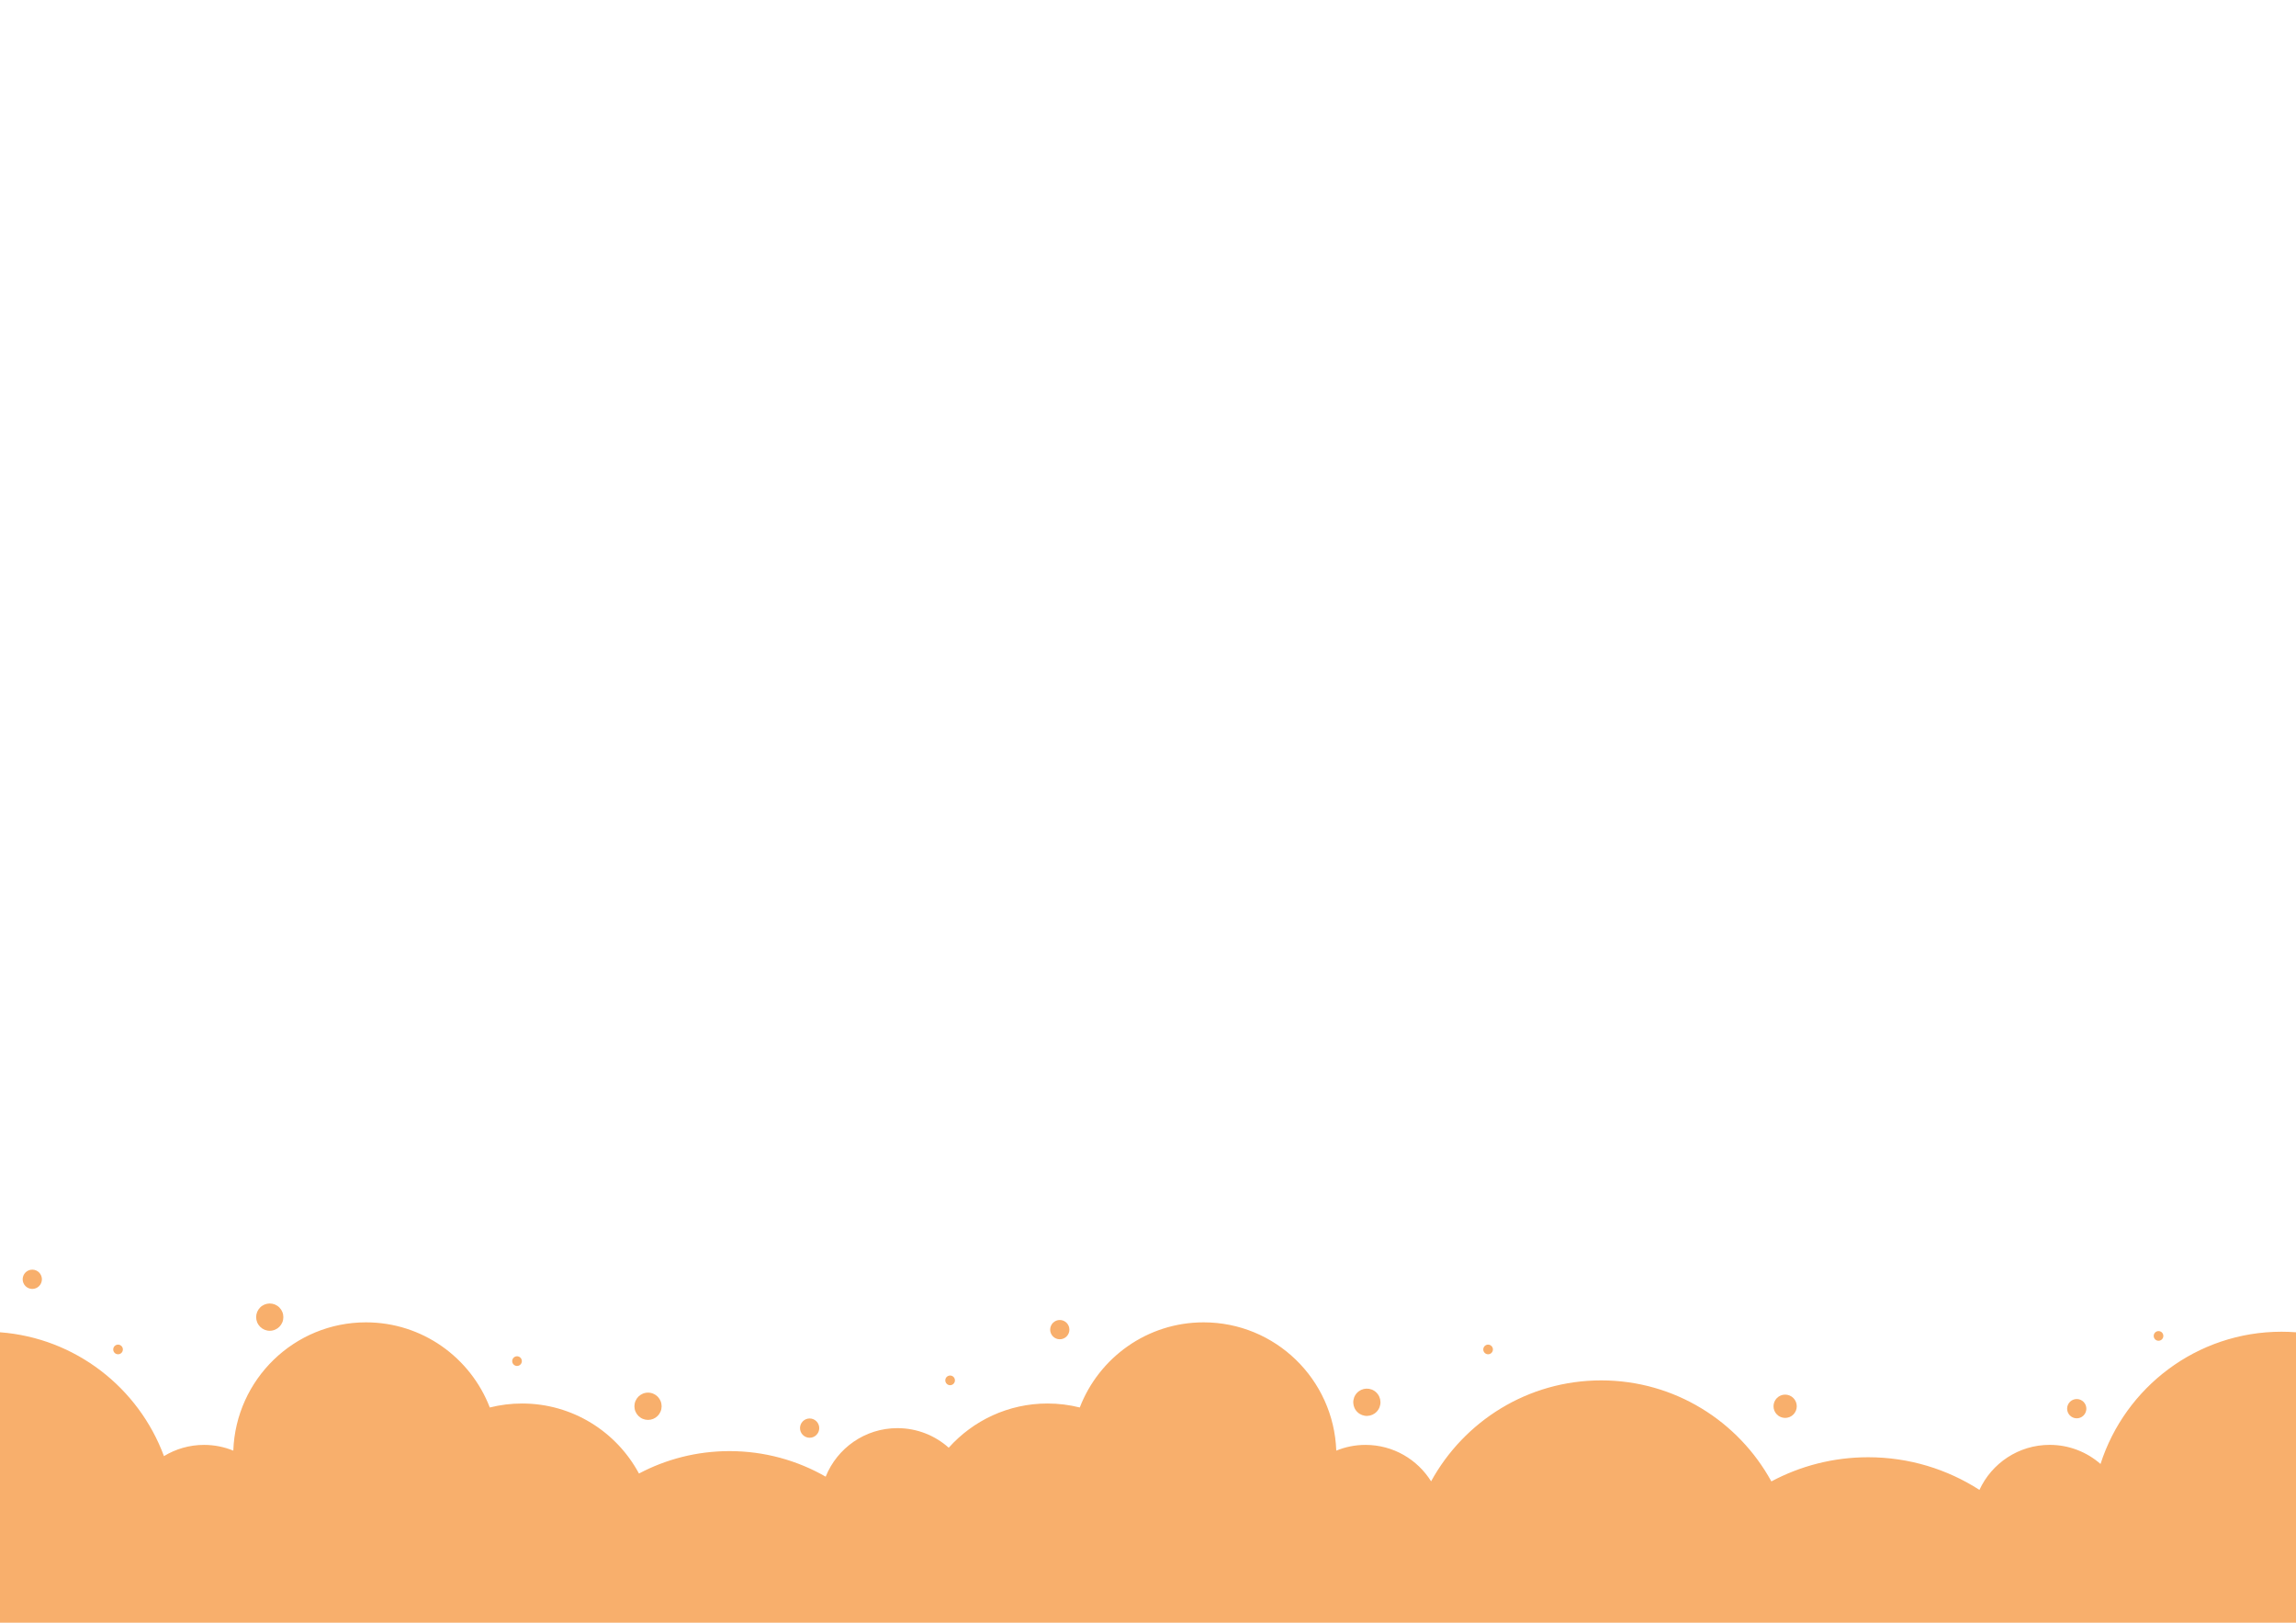<svg xmlns="http://www.w3.org/2000/svg" xmlns:xlink="http://www.w3.org/1999/xlink" width="1200" zoomAndPan="magnify" viewBox="0 0 900 636" height="848" preserveAspectRatio="xMidYMid meet" version="1.0"><defs><clipPath id="21568c91c6"><path d="M 8 497.625 L 17 497.625 L 17 506 L 8 506 Z M 8 497.625 " clip-rule="nonzero"/></clipPath></defs><path fill="#f8af6c" d="M 538.594 545.059 C 538.891 545.242 539.168 545.453 539.422 545.695 C 539.68 545.934 539.91 546.195 540.113 546.48 C 540.32 546.766 540.496 547.066 540.641 547.387 C 540.785 547.707 540.898 548.035 540.98 548.379 C 541.059 548.719 541.105 549.066 541.117 549.418 C 541.133 549.77 541.109 550.117 541.055 550.465 C 540.996 550.809 540.906 551.148 540.785 551.477 C 540.664 551.805 540.512 552.121 540.324 552.418 C 540.141 552.715 539.93 552.996 539.691 553.25 C 539.453 553.508 539.191 553.738 538.906 553.945 C 538.625 554.148 538.324 554.324 538.004 554.473 C 537.684 554.617 537.355 554.73 537.016 554.812 C 536.676 554.891 536.328 554.938 535.98 554.949 C 535.629 554.965 535.281 554.941 534.938 554.887 C 534.59 554.828 534.254 554.738 533.926 554.617 C 533.598 554.492 533.285 554.34 532.988 554.156 C 532.688 553.973 532.41 553.758 532.156 553.52 C 531.898 553.281 531.668 553.02 531.465 552.734 C 531.258 552.449 531.082 552.148 530.938 551.828 C 530.793 551.508 530.68 551.176 530.602 550.836 C 530.52 550.496 530.473 550.148 530.461 549.797 C 530.449 549.445 530.469 549.098 530.527 548.75 C 530.582 548.406 530.672 548.066 530.793 547.738 C 530.914 547.41 531.07 547.094 531.254 546.797 C 531.438 546.496 531.648 546.219 531.887 545.965 C 532.125 545.707 532.387 545.477 532.672 545.27 C 532.957 545.062 533.258 544.891 533.574 544.742 C 533.895 544.598 534.223 544.484 534.562 544.402 C 534.906 544.324 535.25 544.277 535.602 544.262 C 535.949 544.25 536.297 544.273 536.645 544.328 C 536.988 544.387 537.324 544.477 537.652 544.598 C 537.98 544.719 538.293 544.875 538.594 545.059 Z M 538.594 545.059 " fill-opacity="1" fill-rule="nonzero"/><path fill="#f8af6c" d="M 111.07 516.238 C 111.07 516.59 111.035 516.938 110.969 517.281 C 110.902 517.625 110.801 517.961 110.664 518.285 C 110.531 518.609 110.367 518.918 110.172 519.207 C 109.977 519.5 109.758 519.77 109.508 520.02 C 109.262 520.266 108.992 520.488 108.703 520.684 C 108.41 520.879 108.102 521.043 107.781 521.176 C 107.457 521.312 107.121 521.414 106.777 521.48 C 106.438 521.551 106.09 521.586 105.738 521.586 C 105.387 521.586 105.043 521.551 104.699 521.48 C 104.355 521.414 104.023 521.312 103.699 521.18 C 103.375 521.043 103.066 520.879 102.777 520.684 C 102.484 520.488 102.215 520.266 101.969 520.02 C 101.719 519.77 101.5 519.5 101.305 519.207 C 101.109 518.918 100.945 518.609 100.812 518.285 C 100.68 517.961 100.578 517.625 100.508 517.281 C 100.441 516.938 100.406 516.59 100.406 516.238 C 100.406 515.887 100.441 515.539 100.508 515.195 C 100.578 514.852 100.68 514.516 100.812 514.191 C 100.945 513.867 101.109 513.559 101.305 513.266 C 101.5 512.977 101.719 512.707 101.969 512.457 C 102.215 512.207 102.484 511.988 102.777 511.793 C 103.066 511.598 103.375 511.434 103.699 511.297 C 104.023 511.164 104.355 511.062 104.699 510.992 C 105.043 510.926 105.387 510.891 105.738 510.891 C 106.09 510.891 106.438 510.926 106.777 510.992 C 107.121 511.062 107.457 511.164 107.781 511.297 C 108.102 511.434 108.41 511.598 108.703 511.793 C 108.992 511.988 109.262 512.207 109.508 512.457 C 109.758 512.707 109.977 512.977 110.172 513.266 C 110.367 513.559 110.531 513.867 110.664 514.191 C 110.801 514.516 110.902 514.852 110.969 515.195 C 111.035 515.539 111.07 515.887 111.07 516.238 Z M 111.07 516.238 " fill-opacity="1" fill-rule="nonzero"/><path fill="#f8af6c" d="M 259.348 551.172 C 259.348 551.523 259.312 551.871 259.242 552.215 C 259.176 552.562 259.074 552.895 258.941 553.219 C 258.805 553.543 258.641 553.852 258.449 554.145 C 258.254 554.438 258.031 554.707 257.785 554.953 C 257.535 555.203 257.266 555.426 256.977 555.621 C 256.684 555.812 256.379 555.98 256.055 556.113 C 255.73 556.246 255.398 556.348 255.055 556.418 C 254.711 556.484 254.363 556.52 254.016 556.52 C 253.664 556.52 253.316 556.484 252.973 556.418 C 252.629 556.348 252.297 556.246 251.973 556.113 C 251.648 555.98 251.344 555.812 251.051 555.621 C 250.762 555.426 250.492 555.203 250.242 554.953 C 249.996 554.707 249.773 554.438 249.578 554.145 C 249.387 553.852 249.223 553.543 249.086 553.219 C 248.953 552.895 248.852 552.562 248.785 552.215 C 248.715 551.871 248.68 551.523 248.68 551.172 C 248.68 550.824 248.715 550.477 248.785 550.129 C 248.852 549.785 248.953 549.453 249.086 549.129 C 249.223 548.805 249.387 548.496 249.578 548.203 C 249.773 547.91 249.996 547.641 250.242 547.395 C 250.492 547.145 250.762 546.922 251.051 546.727 C 251.344 546.531 251.648 546.367 251.973 546.234 C 252.297 546.098 252.629 545.996 252.973 545.93 C 253.316 545.859 253.664 545.828 254.016 545.828 C 254.363 545.828 254.711 545.859 255.055 545.93 C 255.398 545.996 255.73 546.098 256.055 546.234 C 256.379 546.367 256.684 546.531 256.977 546.727 C 257.266 546.922 257.535 547.145 257.785 547.391 C 258.031 547.641 258.254 547.91 258.449 548.203 C 258.641 548.496 258.805 548.805 258.941 549.129 C 259.074 549.453 259.176 549.785 259.242 550.129 C 259.312 550.477 259.348 550.824 259.348 551.172 Z M 259.348 551.172 " fill-opacity="1" fill-rule="nonzero"/><path fill="#f8af6c" d="M 704.305 551.172 C 704.305 551.473 704.277 551.77 704.219 552.066 C 704.16 552.359 704.074 552.645 703.961 552.922 C 703.844 553.199 703.703 553.461 703.539 553.711 C 703.371 553.961 703.184 554.191 702.973 554.402 C 702.762 554.617 702.531 554.805 702.281 554.973 C 702.031 555.141 701.77 555.281 701.492 555.395 C 701.219 555.508 700.934 555.598 700.641 555.652 C 700.344 555.711 700.051 555.742 699.75 555.742 C 699.449 555.742 699.156 555.711 698.859 555.652 C 698.566 555.598 698.281 555.508 698.008 555.395 C 697.73 555.281 697.469 555.141 697.219 554.973 C 696.969 554.805 696.738 554.617 696.527 554.402 C 696.316 554.191 696.129 553.961 695.961 553.711 C 695.797 553.461 695.656 553.199 695.539 552.922 C 695.426 552.645 695.34 552.359 695.281 552.066 C 695.223 551.77 695.195 551.473 695.195 551.172 C 695.195 550.875 695.223 550.578 695.281 550.281 C 695.34 549.988 695.426 549.703 695.539 549.426 C 695.656 549.148 695.797 548.883 695.961 548.637 C 696.129 548.387 696.316 548.156 696.527 547.941 C 696.738 547.73 696.969 547.543 697.219 547.375 C 697.469 547.207 697.73 547.066 698.008 546.953 C 698.281 546.836 698.566 546.75 698.859 546.691 C 699.156 546.633 699.449 546.605 699.75 546.605 C 700.051 546.605 700.344 546.633 700.641 546.691 C 700.934 546.75 701.219 546.836 701.492 546.953 C 701.77 547.066 702.031 547.207 702.281 547.375 C 702.531 547.543 702.762 547.73 702.973 547.941 C 703.184 548.156 703.371 548.387 703.539 548.637 C 703.703 548.883 703.844 549.148 703.961 549.426 C 704.074 549.703 704.16 549.988 704.219 550.281 C 704.277 550.578 704.305 550.875 704.305 551.172 Z M 704.305 551.172 " fill-opacity="1" fill-rule="nonzero"/><path fill="#f8af6c" d="M 814.918 548.438 C 815.402 548.555 815.852 548.758 816.254 549.051 C 816.66 549.344 816.996 549.703 817.258 550.129 C 817.52 550.555 817.691 551.016 817.773 551.512 C 817.852 552.008 817.836 552.496 817.719 552.984 C 817.605 553.473 817.402 553.918 817.109 554.324 C 816.816 554.734 816.457 555.066 816.031 555.332 C 815.609 555.594 815.148 555.766 814.656 555.848 C 814.16 555.926 813.672 555.91 813.188 555.793 C 812.699 555.68 812.254 555.477 811.848 555.184 C 811.441 554.891 811.109 554.527 810.844 554.102 C 810.582 553.676 810.41 553.215 810.332 552.723 C 810.25 552.227 810.27 551.734 810.383 551.246 C 810.5 550.762 810.703 550.312 810.996 549.906 C 811.285 549.5 811.645 549.164 812.07 548.902 C 812.496 548.637 812.953 548.465 813.449 548.387 C 813.941 548.305 814.43 548.324 814.918 548.438 Z M 814.918 548.438 " fill-opacity="1" fill-rule="nonzero"/><g clip-path="url(#21568c91c6)"><path fill="#f8af6c" d="M 16.426 501.402 C 16.426 501.906 16.328 502.387 16.137 502.852 C 15.945 503.312 15.676 503.723 15.32 504.074 C 14.969 504.43 14.559 504.703 14.098 504.895 C 13.637 505.086 13.156 505.184 12.656 505.184 C 12.156 505.184 11.676 505.086 11.215 504.895 C 10.754 504.703 10.344 504.43 9.992 504.074 C 9.637 503.723 9.367 503.312 9.176 502.852 C 8.984 502.387 8.887 501.906 8.887 501.402 C 8.887 500.902 8.984 500.422 9.176 499.957 C 9.367 499.496 9.637 499.086 9.992 498.73 C 10.344 498.379 10.754 498.105 11.215 497.914 C 11.676 497.723 12.156 497.625 12.656 497.625 C 13.156 497.625 13.637 497.723 14.098 497.914 C 14.559 498.105 14.969 498.379 15.32 498.73 C 15.676 499.086 15.945 499.496 16.137 499.957 C 16.328 500.422 16.426 500.902 16.426 501.402 Z M 16.426 501.402 " fill-opacity="1" fill-rule="nonzero"/></g><path fill="#f8af6c" d="M 416.863 517.648 C 417.324 517.84 417.73 518.113 418.086 518.465 C 418.438 518.82 418.711 519.23 418.902 519.691 C 419.094 520.156 419.188 520.637 419.188 521.137 C 419.188 521.641 419.094 522.121 418.902 522.586 C 418.711 523.047 418.438 523.457 418.086 523.809 C 417.73 524.164 417.324 524.438 416.863 524.629 C 416.398 524.82 415.918 524.918 415.418 524.918 C 414.918 524.918 414.438 524.82 413.977 524.629 C 413.516 524.438 413.109 524.164 412.754 523.809 C 412.402 523.457 412.129 523.047 411.938 522.586 C 411.746 522.121 411.652 521.641 411.652 521.137 C 411.652 520.637 411.746 520.156 411.938 519.691 C 412.129 519.23 412.402 518.82 412.754 518.465 C 413.109 518.113 413.516 517.84 413.977 517.648 C 414.438 517.453 414.918 517.359 415.418 517.359 C 415.918 517.359 416.398 517.453 416.863 517.648 Z M 416.863 517.648 " fill-opacity="1" fill-rule="nonzero"/><path fill="#f8af6c" d="M 321.133 559.734 C 321.133 560.238 321.035 560.719 320.844 561.18 C 320.652 561.645 320.379 562.055 320.027 562.406 C 319.676 562.762 319.266 563.035 318.805 563.227 C 318.344 563.418 317.863 563.516 317.363 563.516 C 316.863 563.516 316.383 563.418 315.922 563.227 C 315.457 563.035 315.051 562.762 314.699 562.406 C 314.344 562.055 314.07 561.645 313.879 561.18 C 313.688 560.719 313.594 560.238 313.594 559.734 C 313.594 559.234 313.688 558.754 313.879 558.289 C 314.07 557.828 314.344 557.418 314.699 557.062 C 315.051 556.707 315.457 556.438 315.922 556.242 C 316.383 556.051 316.863 555.957 317.363 555.957 C 317.863 555.957 318.344 556.051 318.805 556.242 C 319.266 556.438 319.676 556.707 320.027 557.062 C 320.379 557.418 320.652 557.828 320.844 558.289 C 321.035 558.754 321.133 559.234 321.133 559.734 Z M 321.133 559.734 " fill-opacity="1" fill-rule="nonzero"/><path fill="#f8af6c" d="M 847.859 522.875 C 847.953 523.109 848 523.348 848 523.602 C 848 523.852 847.953 524.094 847.859 524.324 C 847.762 524.559 847.625 524.762 847.449 524.941 C 847.27 525.117 847.066 525.254 846.836 525.352 C 846.602 525.449 846.363 525.496 846.113 525.496 C 845.859 525.496 845.621 525.449 845.387 525.352 C 845.156 525.254 844.953 525.117 844.773 524.941 C 844.598 524.762 844.461 524.559 844.367 524.324 C 844.27 524.094 844.223 523.852 844.223 523.602 C 844.223 523.348 844.27 523.109 844.367 522.875 C 844.461 522.645 844.598 522.438 844.773 522.262 C 844.953 522.082 845.156 521.945 845.387 521.852 C 845.621 521.754 845.859 521.707 846.113 521.707 C 846.363 521.707 846.602 521.754 846.836 521.852 C 847.066 521.945 847.27 522.082 847.449 522.262 C 847.625 522.438 847.762 522.645 847.859 522.875 Z M 847.859 522.875 " fill-opacity="1" fill-rule="nonzero"/><path fill="#f8af6c" d="M 585.203 528.906 C 585.203 529.156 585.156 529.398 585.059 529.633 C 584.961 529.863 584.824 530.066 584.648 530.246 C 584.473 530.422 584.266 530.559 584.035 530.656 C 583.805 530.754 583.562 530.801 583.312 530.801 C 583.062 530.801 582.82 530.754 582.59 530.656 C 582.359 530.559 582.152 530.422 581.977 530.246 C 581.797 530.066 581.664 529.863 581.566 529.633 C 581.469 529.398 581.422 529.156 581.422 528.906 C 581.422 528.656 581.469 528.414 581.566 528.18 C 581.664 527.949 581.797 527.742 581.977 527.566 C 582.152 527.387 582.359 527.25 582.59 527.156 C 582.82 527.059 583.062 527.012 583.312 527.012 C 583.562 527.012 583.805 527.059 584.035 527.156 C 584.266 527.25 584.473 527.387 584.648 527.566 C 584.824 527.742 584.961 527.949 585.059 528.18 C 585.156 528.414 585.203 528.656 585.203 528.906 Z M 585.203 528.906 " fill-opacity="1" fill-rule="nonzero"/><path fill="#f8af6c" d="M 46.672 527.051 C 46.918 527.102 47.141 527.199 47.348 527.344 C 47.555 527.484 47.727 527.664 47.863 527.875 C 47.996 528.086 48.09 528.312 48.133 528.562 C 48.18 528.809 48.176 529.055 48.121 529.301 C 48.07 529.547 47.973 529.773 47.832 529.98 C 47.688 530.188 47.512 530.359 47.301 530.496 C 47.09 530.629 46.863 530.723 46.617 530.766 C 46.367 530.812 46.125 530.809 45.879 530.754 C 45.633 530.703 45.406 530.605 45.199 530.461 C 44.996 530.32 44.824 530.145 44.688 529.934 C 44.551 529.723 44.461 529.492 44.414 529.246 C 44.371 528.996 44.375 528.75 44.426 528.504 C 44.48 528.258 44.578 528.031 44.719 527.828 C 44.863 527.621 45.039 527.449 45.25 527.312 C 45.461 527.176 45.688 527.086 45.934 527.039 C 46.18 526.992 46.426 526.996 46.672 527.051 Z M 46.672 527.051 " fill-opacity="1" fill-rule="nonzero"/><path fill="#f8af6c" d="M 204.559 533.473 C 204.559 533.727 204.512 533.969 204.414 534.199 C 204.32 534.434 204.184 534.637 204.004 534.812 C 203.828 534.992 203.625 535.129 203.391 535.227 C 203.16 535.32 202.918 535.371 202.668 535.371 C 202.418 535.371 202.176 535.32 201.945 535.227 C 201.715 535.129 201.508 534.992 201.332 534.812 C 201.156 534.637 201.02 534.434 200.922 534.199 C 200.828 533.969 200.777 533.727 200.777 533.473 C 200.777 533.223 200.828 532.98 200.922 532.75 C 201.02 532.516 201.156 532.312 201.332 532.133 C 201.508 531.957 201.715 531.82 201.945 531.723 C 202.176 531.629 202.418 531.578 202.668 531.578 C 202.918 531.578 203.16 531.629 203.391 531.723 C 203.625 531.82 203.828 531.957 204.004 532.133 C 204.184 532.312 204.32 532.516 204.414 532.75 C 204.512 532.98 204.559 533.223 204.559 533.473 Z M 204.559 533.473 " fill-opacity="1" fill-rule="nonzero"/><path fill="#f8af6c" d="M 374.32 541.02 C 374.32 541.273 374.273 541.516 374.176 541.746 C 374.082 541.977 373.945 542.184 373.77 542.359 C 373.59 542.539 373.387 542.676 373.156 542.773 C 372.922 542.867 372.684 542.918 372.43 542.918 C 372.18 542.918 371.941 542.867 371.707 542.773 C 371.477 542.676 371.273 542.539 371.094 542.359 C 370.918 542.184 370.781 541.977 370.684 541.746 C 370.59 541.516 370.543 541.273 370.543 541.02 C 370.543 540.77 370.59 540.527 370.684 540.297 C 370.781 540.062 370.918 539.859 371.094 539.68 C 371.273 539.504 371.477 539.367 371.707 539.27 C 371.941 539.176 372.18 539.125 372.43 539.125 C 372.684 539.125 372.922 539.176 373.156 539.27 C 373.387 539.367 373.59 539.504 373.77 539.68 C 373.945 539.859 374.082 540.062 374.176 540.297 C 374.273 540.527 374.32 540.77 374.32 541.02 Z M 374.32 541.02 " fill-opacity="1" fill-rule="nonzero"/><path fill="#f8af6c" d="M 900 636.375 L 900 522.172 C 898.133 522.035 896.254 521.957 894.352 521.957 C 861.152 521.957 833.027 543.719 823.375 573.789 C 818.043 569.121 811.078 566.301 803.441 566.301 C 791.234 566.301 780.715 573.531 775.914 583.953 C 763.336 575.855 748.359 571.152 732.297 571.152 C 718.582 571.152 705.668 574.582 694.352 580.625 C 681.422 557.027 656.391 541.031 627.648 541.031 C 598.918 541.031 573.906 557.016 560.969 580.594 C 555.613 572.008 546.098 566.312 535.266 566.312 C 531.203 566.312 527.332 567.113 523.801 568.566 C 522.809 540.625 499.906 518.281 471.801 518.281 C 449.672 518.281 430.773 532.133 423.258 551.648 C 419.207 550.633 414.98 550.09 410.613 550.09 C 395.234 550.09 381.422 556.781 371.891 567.418 C 366.535 562.645 359.484 559.746 351.766 559.746 C 339.031 559.746 328.141 567.609 323.652 578.766 C 312.535 572.391 299.668 568.75 285.953 568.75 C 273.141 568.75 261.066 571.93 250.469 577.535 C 241.684 561.191 224.461 550.09 204.637 550.09 C 200.285 550.09 196.043 550.633 191.992 551.648 C 184.465 532.121 165.566 518.281 143.449 518.281 C 115.348 518.281 92.441 540.625 91.453 568.566 C 87.906 567.113 84.039 566.312 79.988 566.312 C 74.238 566.312 68.859 567.914 64.27 570.711 C 54.348 543.922 29.578 524.395 0 522.172 L 0 636.375 Z M 900 636.375 " fill-opacity="1" fill-rule="nonzero"/></svg>